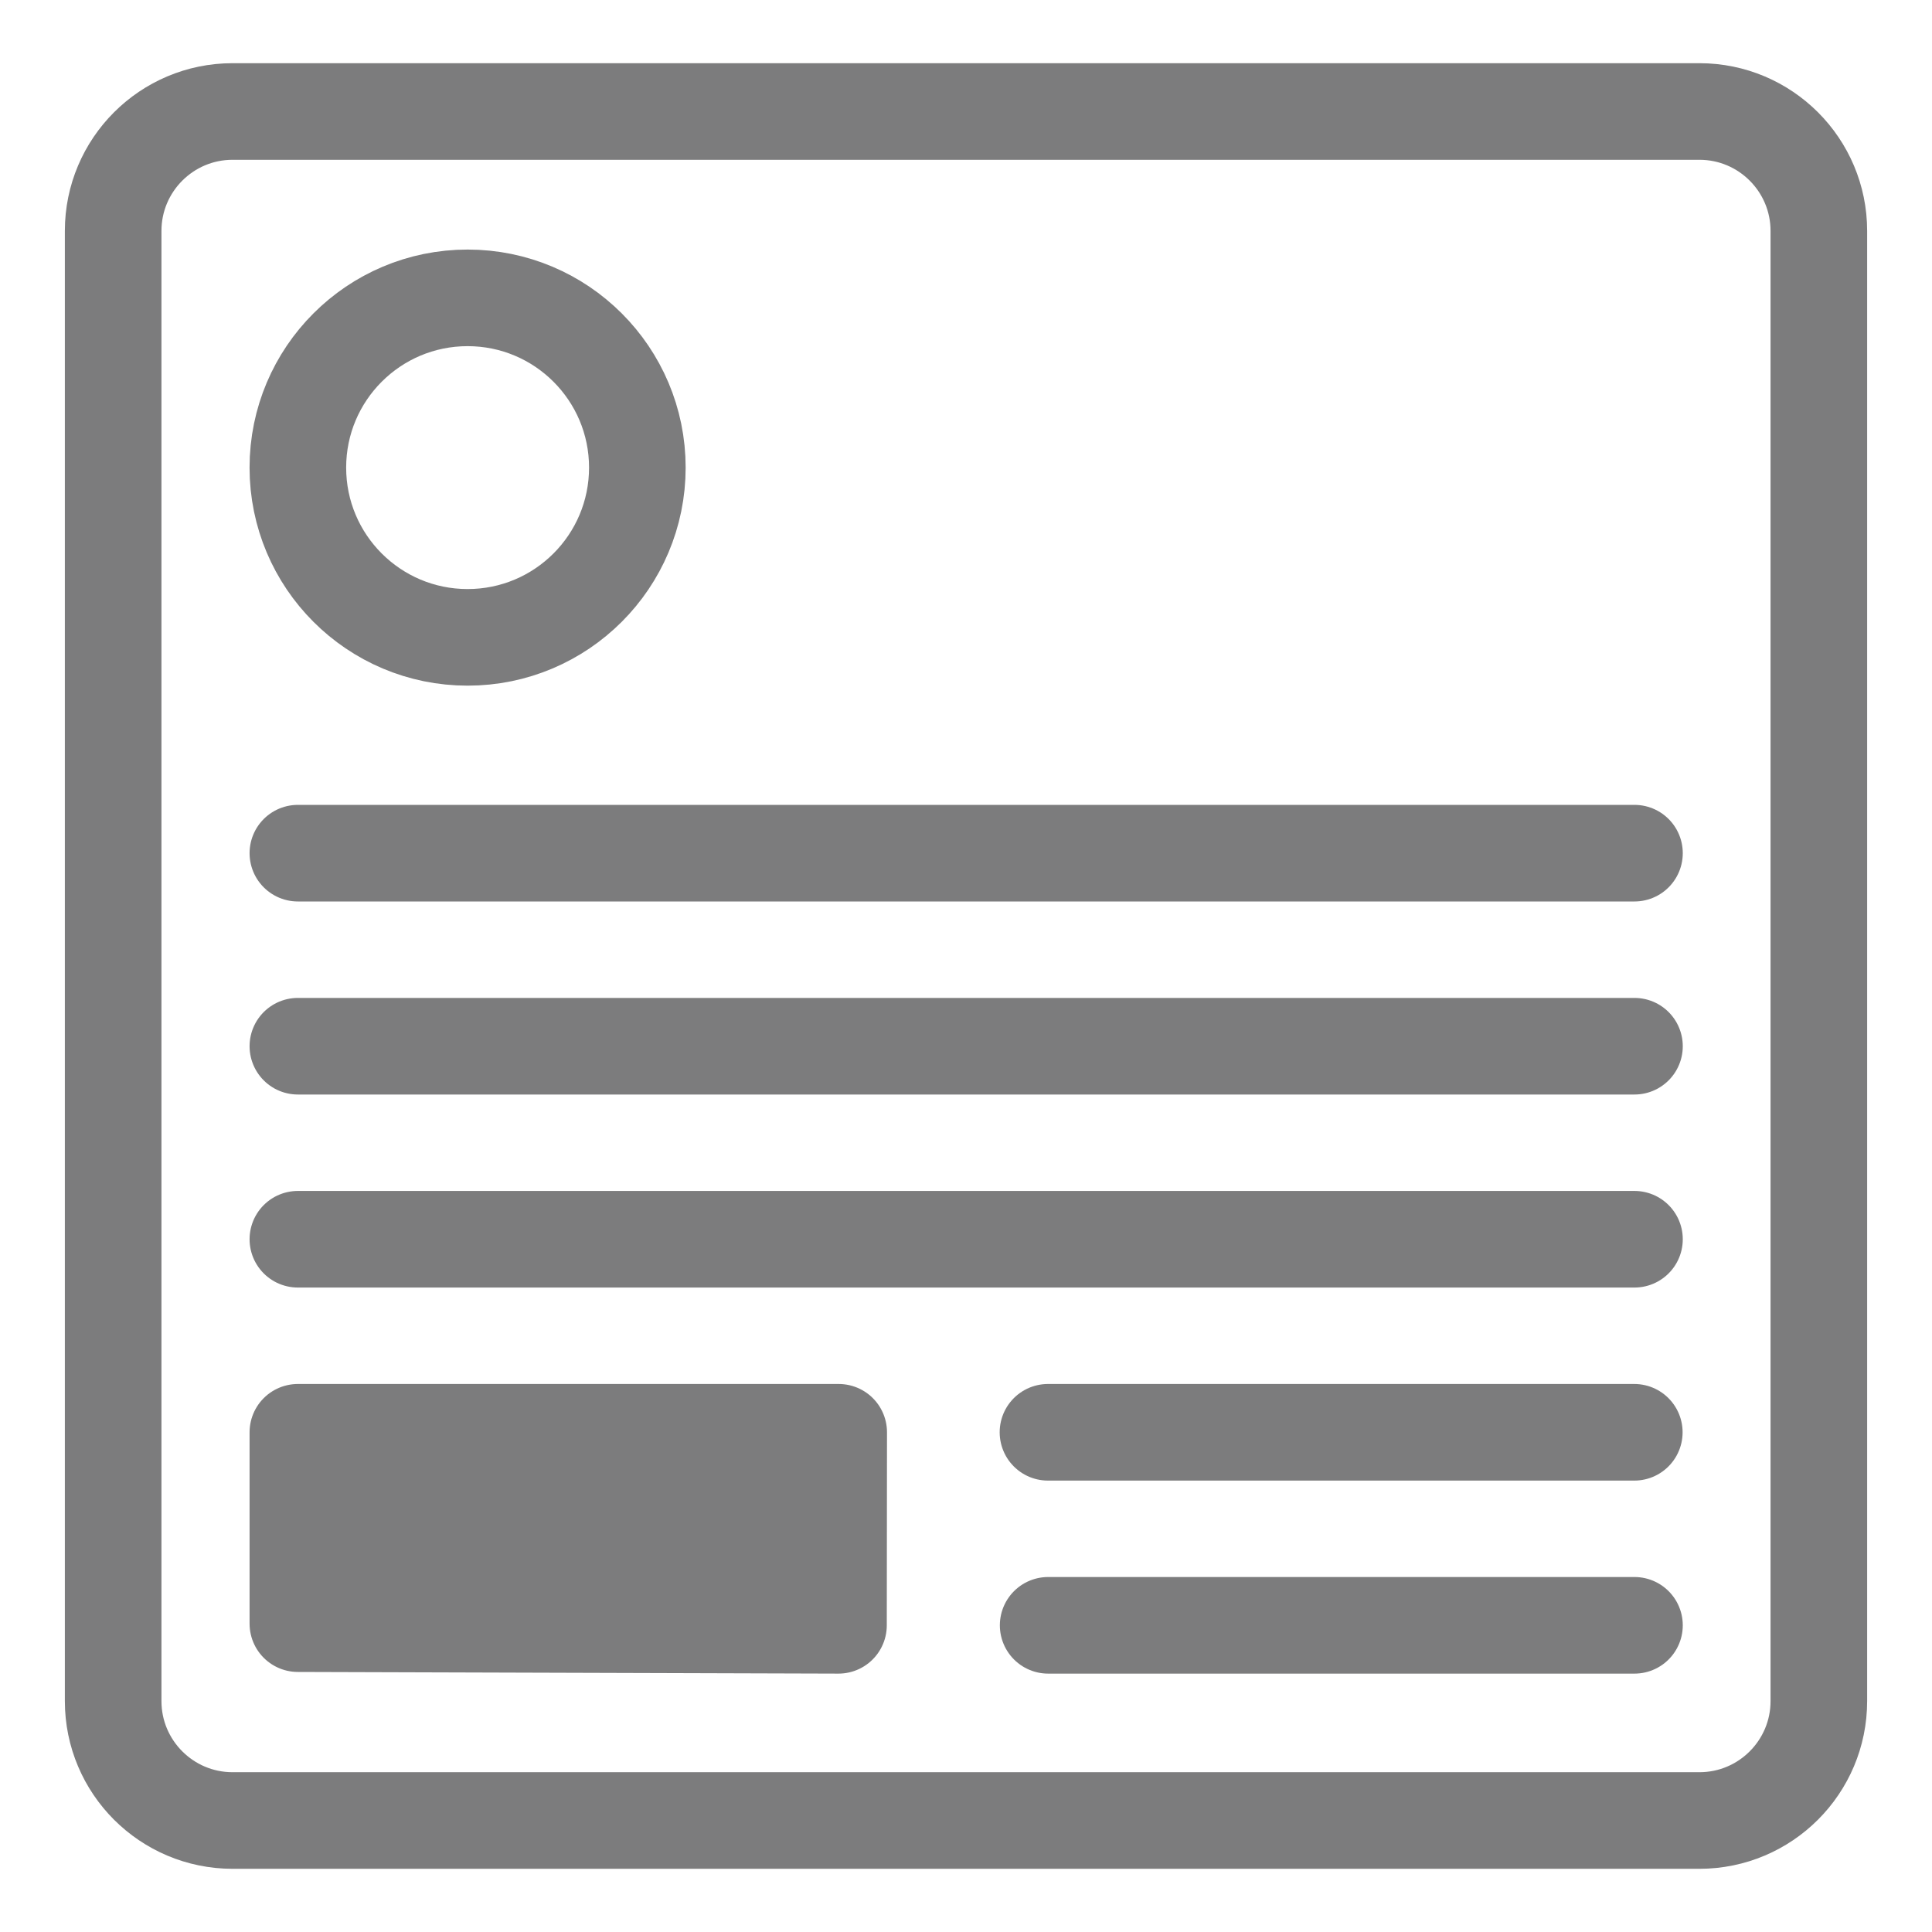 <?xml version="1.0" encoding="UTF-8" standalone="no"?><!DOCTYPE svg PUBLIC "-//W3C//DTD SVG 1.1//EN" "http://www.w3.org/Graphics/SVG/1.1/DTD/svg11.dtd"><svg width="100%" height="100%" viewBox="0 0 100 100" version="1.1" xmlns="http://www.w3.org/2000/svg" xmlns:xlink="http://www.w3.org/1999/xlink" xml:space="preserve" xmlns:serif="http://www.serif.com/" style="fill-rule:evenodd;clip-rule:evenodd;stroke-linecap:round;stroke-linejoin:round;stroke-miterlimit:1.5;"><path d="M94.143,11.951c0,-3.411 -2.769,-6.18 -6.18,-6.18l-75.926,0c-3.411,0 -6.18,2.769 -6.18,6.18l0,76.098c0,3.411 2.769,6.18 6.18,6.18l75.926,0c3.411,0 6.18,-2.769 6.18,-6.18l0,-76.098Z" style="fill:none;stroke:#7c7c7d;stroke-width:5px;"/><circle cx="24.203" cy="24.203" r="8.786" style="fill:none;stroke:#7c7c7d;stroke-width:5px;"/><path d="M15.418,44.16l69.182,0" style="fill:none;stroke:#7c7c7d;stroke-width:5px;"/><path d="M15.418,54.152l69.182,0" style="fill:none;stroke:#7c7c7d;stroke-width:5px;"/><path d="M15.418,64.143l69.182,0" style="fill:none;stroke:#7c7c7d;stroke-width:5px;"/><path d="M54.243,74.135l30.348,0" style="fill:none;stroke:#7c7c7d;stroke-width:5px;"/><path d="M54.252,84.126l30.348,0" style="fill:none;stroke:#7c7c7d;stroke-width:5px;"/><path d="M43.411,74.135l-27.993,0l0,9.905l27.982,0.086l0.011,-9.991Z" style="fill:#7c7c7d;stroke:#7c7c7d;stroke-width:5px;"/></svg>